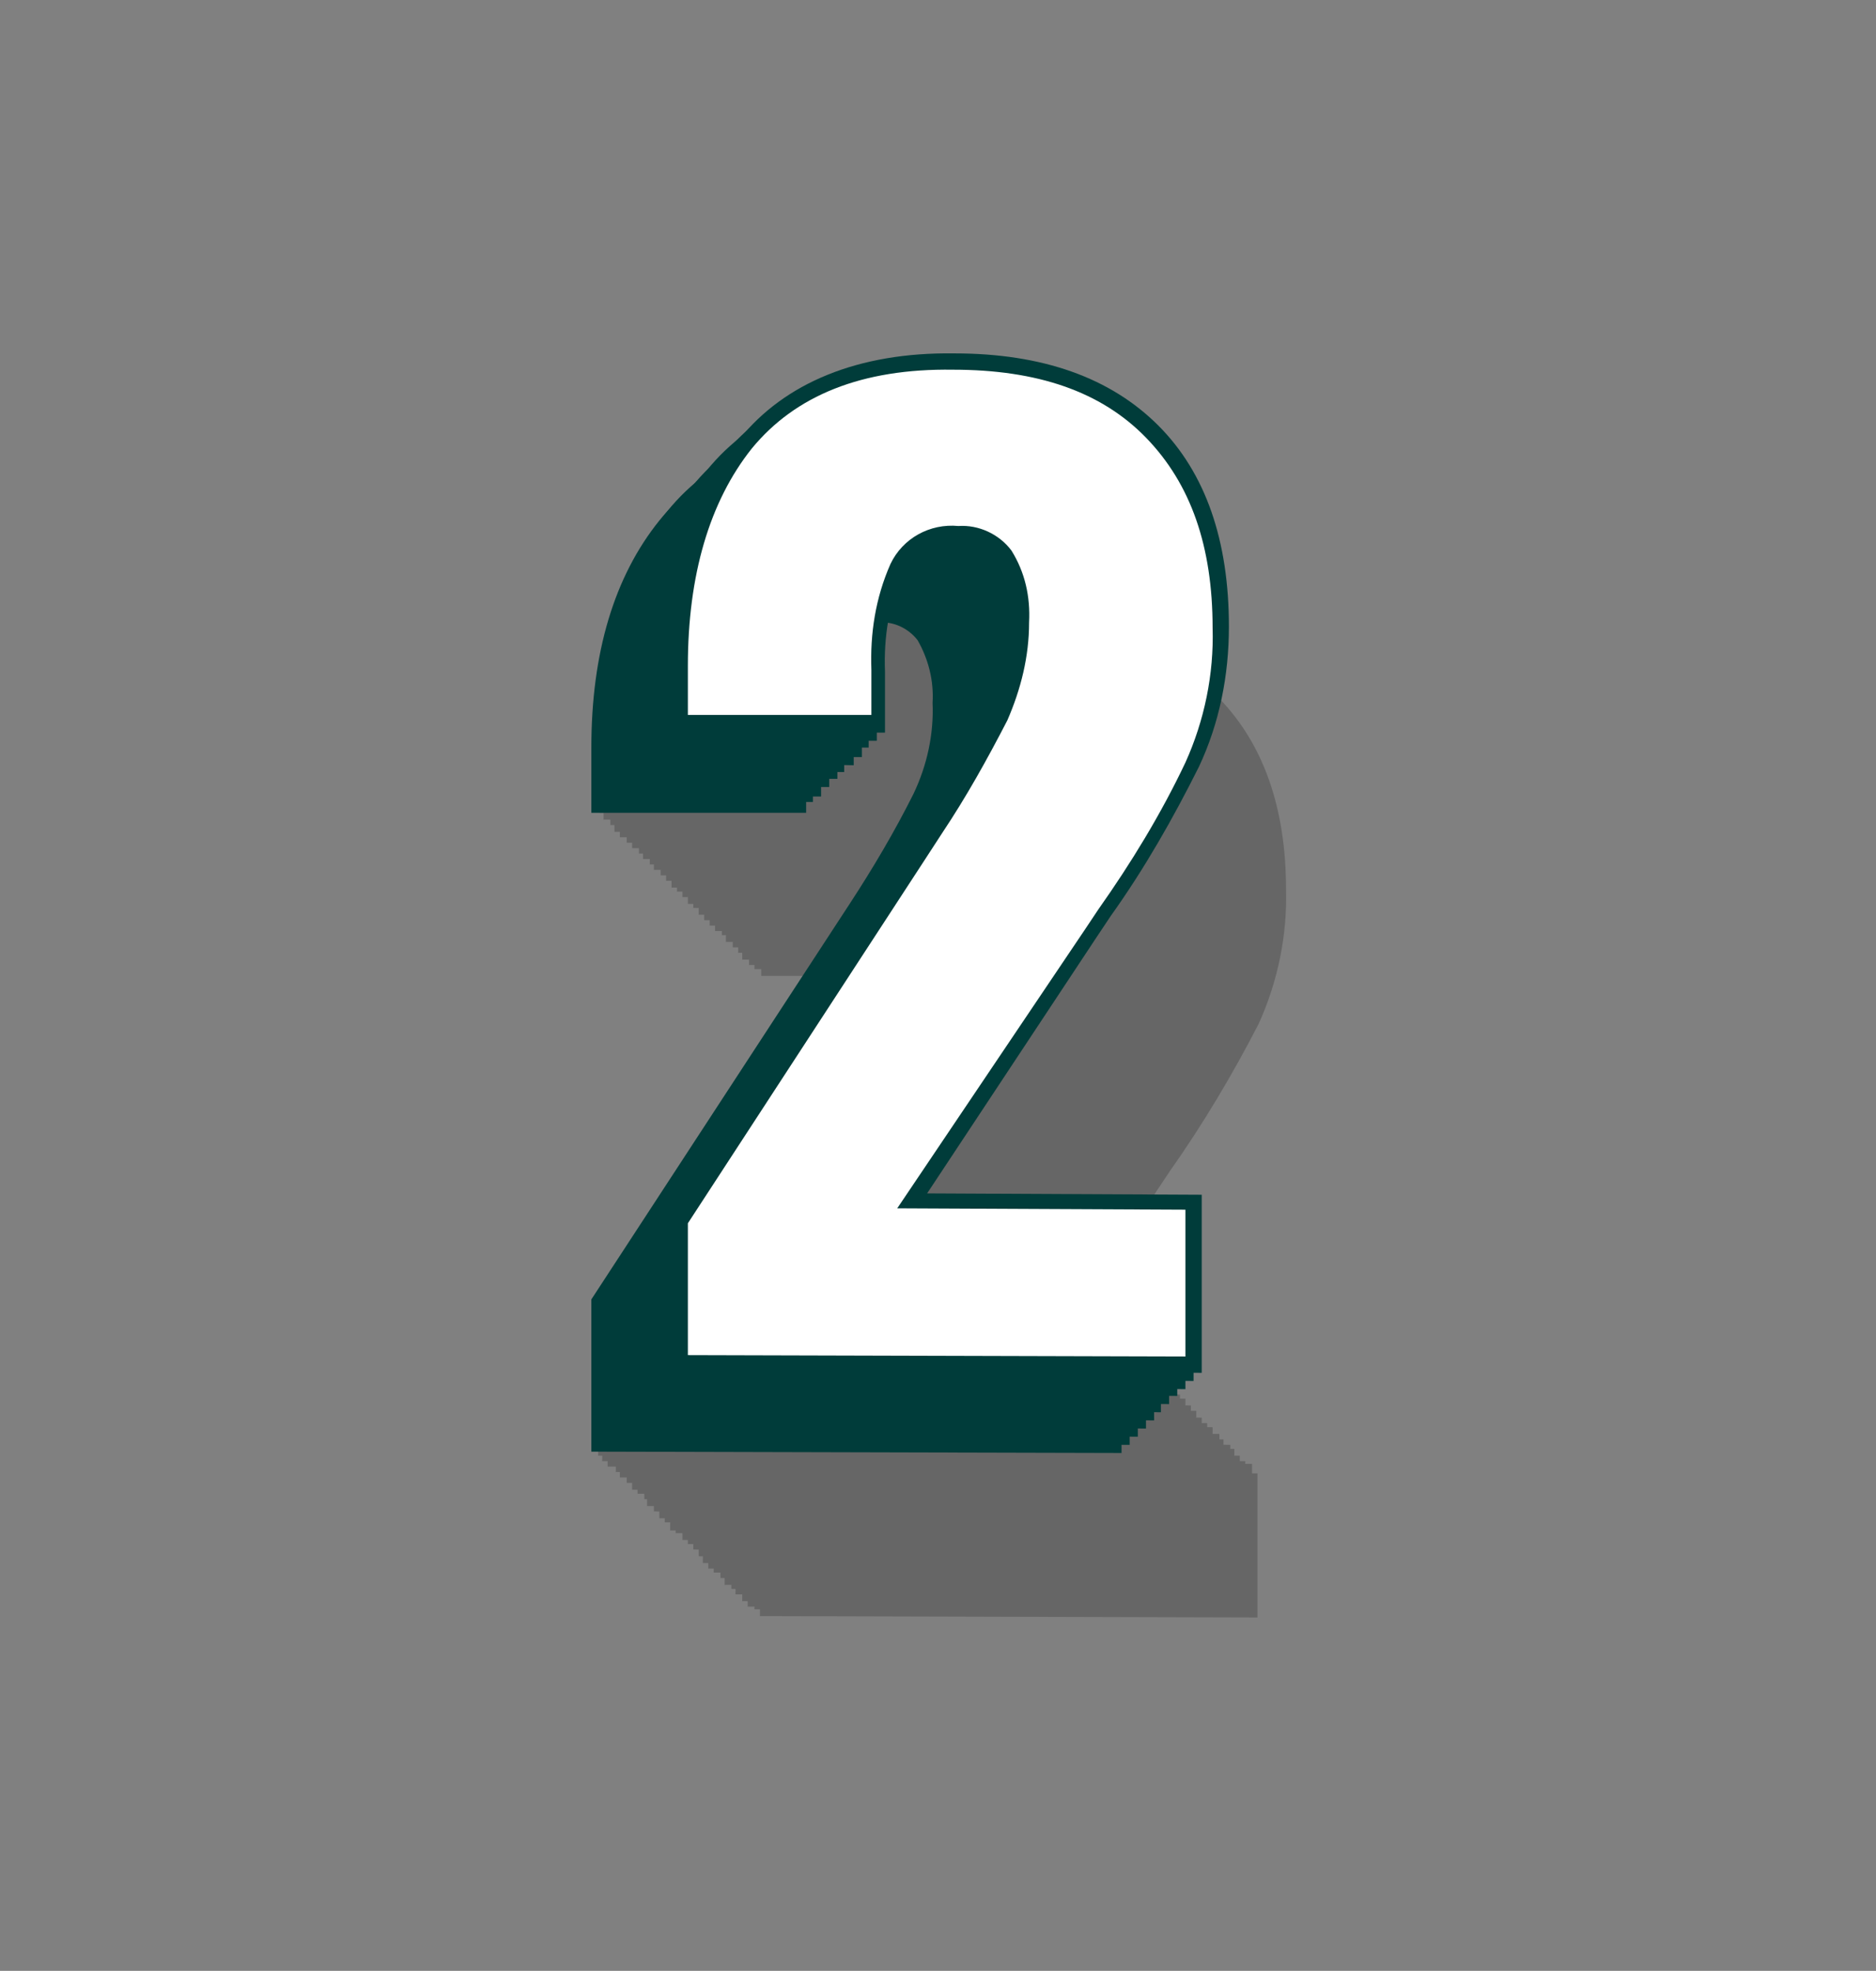 <?xml version="1.0" encoding="utf-8"?>
<!-- Generator: Adobe Illustrator 25.2.0, SVG Export Plug-In . SVG Version: 6.00 Build 0)  -->
<svg version="1.1" id="Layer_1" xmlns="http://www.w3.org/2000/svg" xmlns:xlink="http://www.w3.org/1999/xlink" x="0px" y="0px"
	 viewBox="0 0 138 145" style="enable-background:new 0 0 138 145;" xml:space="preserve">
<rect x="0" y="0" width="138" height="145" fill="#808080" stroke="none"/>
<style type="text/css">
	.st0{opacity:0.2;}
	.st1{fill:#003C3A;}
	.st2{fill:#FFFFFF;}
</style>
<g>
	<g id="Layer_1_1_">
		<g class="st0">
			<path d="M55.9,109.3l17.4-26.8l1.3-2c1.8-2.6,3.3-5.4,4.7-8.3C80.5,70,81,67.5,81,65c0.1-1.9-0.3-3.7-1.3-5.3
				c-0.9-1.2-2.4-1.9-3.9-1.8c-2.1-0.2-4.1,0.9-5,2.8c-1.1,2.5-1.5,5.1-1.4,7.8v3.3H56v-3.6c0-6.7,1.6-12.1,4.7-16
				c3.2-3.9,8.1-5.9,14.8-5.8c6.2,0,10.9,1.7,14.2,5c3.2,3.3,4.9,8,4.9,14c0.1,3.4-0.6,6.8-2,9.9c-1.9,3.7-4.1,7.4-6.5,10.8l-1,1.5
				l-13.8,20.7l21.2,0.1V119l-36.6-0.1V109.3z"/>
			<path d="M55.5,108.8l17.4-26.8l1.3-2c1.8-2.7,3.3-5.4,4.8-8.3c1-2.3,1.6-4.7,1.6-7.2c0.1-1.9-0.3-3.7-1.3-5.3
				c-0.9-1.2-2.4-1.9-3.9-1.8c-2.1-0.2-4.1,1-5,2.8c-1.1,2.5-1.5,5.1-1.4,7.8v3.3H55.5v-3.6c0-6.7,1.6-12.1,4.7-16
				c3.2-3.9,8.1-5.9,14.8-5.8c6.2,0,10.9,1.7,14.2,5c3.3,3.3,4.9,8,4.9,13.9c0.1,3.4-0.6,6.8-2,9.9c-1.9,3.8-4,7.4-6.4,10.8l-1,1.5
				l-13.8,20.6l21.2,0.1v10.8l-36.6-0.1L55.5,108.8z"/>
			<path d="M55.1,108.4l17.4-26.8l1.3-2c1.8-2.6,3.3-5.4,4.7-8.3c1-2.3,1.6-4.7,1.6-7.2c0.1-1.9-0.3-3.7-1.3-5.3
				c-0.9-1.2-2.4-1.9-3.9-1.8c-2.1-0.2-4.1,1-5,2.8c-1.1,2.5-1.5,5.1-1.4,7.8V71H55.1v-3.6c0-6.7,1.6-12.1,4.7-16
				c3.2-3.9,8.1-5.9,14.8-5.8c6.2,0,10.9,1.7,14.2,5c3.2,3.3,4.9,8,4.9,14c0.1,3.4-0.6,6.8-2,9.9c-1.8,3.8-4,7.4-6.4,10.8l-1,1.5
				l-13.9,20.6l21.2,0.1v10.8l-36.6-0.1V108.4z"/>
			<path d="M54.7,108l17.4-26.7l1.3-2c1.8-2.7,3.3-5.4,4.7-8.3c1-2.3,1.6-4.7,1.6-7.2c0.1-1.9-0.3-3.7-1.3-5.3
				c-0.9-1.2-2.4-1.9-3.9-1.8c-2.1-0.2-4.1,1-5,2.8c-1.1,2.4-1.6,5.1-1.5,7.8v3.3H54.6V67c0-6.7,1.6-12.1,4.7-16
				c3.2-3.9,8.1-5.9,14.8-5.8c6.2,0,10.9,1.7,14.2,5c3.2,3.3,4.9,8,4.9,14c0.1,3.4-0.6,6.8-2,9.9c-1.8,3.8-4,7.4-6.4,10.8l-1,1.5
				l-13.8,20.6l21.2,0.1v10.8l-36.6-0.1V108z"/>
			<path d="M54.3,107.6l17.4-26.8l1.3-2c1.8-2.6,3.3-5.4,4.7-8.3c1-2.3,1.6-4.7,1.6-7.2c0.1-1.9-0.3-3.7-1.3-5.3
				c-0.9-1.2-2.4-1.9-3.9-1.8c-2.1-0.2-4.1,0.9-5,2.8c-1.1,2.5-1.5,5.1-1.4,7.8v3.3H54.3v-3.6c0-6.7,1.6-12.1,4.7-16
				s8.1-5.9,14.8-5.8c6.2,0,10.9,1.7,14.2,5c3.2,3.3,4.9,8,4.9,14c0.1,3.4-0.6,6.8-2,9.9c-1.9,3.8-4,7.4-6.4,10.8l-1,1.5l-13.9,20.6
				l21.2,0.1v10.8l-36.7-0.1L54.3,107.6z"/>
			<path d="M53.8,107.2l17.4-26.8l1.3-2c1.8-2.7,3.3-5.4,4.7-8.3c1-2.3,1.6-4.7,1.6-7.2c0.1-1.9-0.3-3.7-1.3-5.3
				c-0.9-1.2-2.4-1.9-3.9-1.8c-2.1-0.2-4.1,0.9-5.1,2.8c-1.1,2.5-1.5,5.1-1.4,7.8v3.3H53.9v-3.6c0-6.7,1.6-12.1,4.7-16
				c3.2-3.9,8.1-5.9,14.8-5.8c6.2,0,10.9,1.7,14.2,5s4.9,8,4.9,14c0.1,3.4-0.6,6.8-2,9.9c-1.9,3.8-4,7.4-6.4,10.8l-1,1.5l-13.8,20.7
				l21.2,0.1V117l-36.7-0.1V107.2z"/>
			<path d="M53.4,106.8L70.9,80l1.3-2c1.8-2.7,3.3-5.4,4.7-8.3c1-2.3,1.6-4.7,1.6-7.2c0.1-1.9-0.3-3.7-1.3-5.3
				c-0.9-1.2-2.4-1.9-3.9-1.8c-2.1-0.2-4.1,0.9-5,2.8c-1.1,2.4-1.6,5.1-1.5,7.8v3.3H53.4v-3.5c0-6.7,1.6-12.1,4.7-16
				s8.1-5.9,14.8-5.8c6.2,0,10.9,1.7,14.2,5c3.2,3.3,4.9,8,4.9,14c0.1,3.4-0.6,6.8-2,9.9c-1.8,3.8-4,7.4-6.4,10.8l-1,1.5l-13.8,20.6
				l21.2,0.1v10.8l-36.7-0.1L53.4,106.8z"/>
			<path d="M53,106.4l17.5-26.8l1.3-2c1.8-2.6,3.3-5.4,4.7-8.3c1-2.3,1.6-4.7,1.6-7.2c0.1-1.9-0.3-3.7-1.3-5.3
				c-0.9-1.3-2.4-2-3.9-1.9c-2.1-0.2-4.1,0.9-5,2.8c-1.1,2.5-1.5,5.1-1.4,7.8v3.3l-13.4,0v-3.5c0-6.7,1.6-12.1,4.7-16
				c3.2-3.9,8.1-5.9,14.8-5.8c6.2,0,10.9,1.7,14.2,5c3.2,3.3,4.9,8,4.9,14c0.1,3.4-0.6,6.8-2,9.9c-1.8,3.8-4,7.4-6.4,10.8l-1,1.5
				l-13.8,20.7l21.2,0.1v10.8L53,116.1V106.4z"/>
			<path d="M52.6,106l17.4-26.8l1.3-2c1.8-2.6,3.3-5.4,4.7-8.3c1-2.3,1.6-4.7,1.6-7.2c0.1-1.9-0.3-3.7-1.3-5.3
				c-0.9-1.2-2.4-1.9-3.9-1.8c-2.1-0.2-4.1,0.9-5,2.8c-1.1,2.4-1.6,5.1-1.5,7.8v3.3H52.6v-3.6c0-6.7,1.6-12.1,4.7-16
				s8.1-5.9,14.8-5.8c6.2,0,10.9,1.7,14.2,5c3.2,3.3,4.9,8,4.9,14c0.1,3.4-0.6,6.8-2,9.9c-1.8,3.8-4,7.4-6.4,10.8l-1,1.5L68,104.9
				l21.2,0.1v10.8l-36.7-0.1L52.6,106z"/>
			<path d="M52.2,105.6l17.4-26.8l1.3-2c1.8-2.6,3.3-5.4,4.7-8.3c1-2.3,1.6-4.7,1.6-7.2c0.1-1.9-0.3-3.7-1.3-5.3
				c-0.9-1.2-2.4-1.9-3.9-1.8c-2.1-0.2-4.1,0.9-5,2.8c-1.1,2.5-1.5,5.1-1.4,7.8v3.3H52.2v-3.5c0-6.7,1.6-12.1,4.7-16
				c3.2-3.9,8.1-5.9,14.8-5.8c6.2,0,10.9,1.7,14.2,5c3.2,3.3,4.9,8,4.9,14c0.1,3.4-0.6,6.8-2,9.9c-1.9,3.7-4,7.3-6.4,10.7l-1,1.5
				l-13.8,20.7l21.2,0.1v10.8l-36.7-0.1V105.6z"/>
			<path d="M51.8,105.2l17.4-26.8l1.3-2c1.8-2.6,3.3-5.4,4.7-8.3c1-2.3,1.6-4.7,1.6-7.2c0.1-1.9-0.3-3.7-1.3-5.3
				c-0.9-1.2-2.4-1.9-3.9-1.8c-2.1-0.2-4.1,0.9-5,2.8c-1.1,2.5-1.5,5.1-1.4,7.8v3.3H51.8v-3.6c0-6.7,1.6-12.1,4.7-16
				s8.1-5.9,14.8-5.8c6.2,0,10.9,1.7,14.2,5s4.9,8,4.9,14c0.1,3.4-0.6,6.8-2,9.9c-1.9,3.7-4,7.3-6.4,10.8l-1,1.5l-13.8,20.7
				l21.2,0.1v10.8l-36.7-0.1L51.8,105.2z"/>
			<path d="M51.4,104.8L68.8,78l1.3-2c1.8-2.7,3.3-5.4,4.7-8.3c1-2.3,1.6-4.7,1.6-7.2c0.1-1.9-0.3-3.7-1.3-5.3
				c-0.9-1.2-2.4-1.9-3.9-1.8c-2.1-0.2-4.1,0.9-5,2.8c-1.1,2.5-1.6,5.1-1.5,7.8v3.3H51.4v-3.6c0-6.7,1.6-12.1,4.7-16
				c3.2-3.9,8.1-5.9,14.9-5.8c6.2,0,10.9,1.7,14.2,5c3.2,3.3,4.9,8,4.8,13.9c0.1,3.4-0.6,6.8-2,9.9c-1.9,3.8-4,7.4-6.4,10.8l-1,1.5
				l-13.8,20.7l21.2,0.1v10.8l-36.6-0.1V104.8z"/>
			<path d="M51,104.4l17.4-26.8l1.3-2c1.8-2.6,3.3-5.4,4.7-8.3c1-2.3,1.5-4.7,1.5-7.2c0.1-1.9-0.3-3.7-1.3-5.3
				c-0.9-1.2-2.4-1.9-3.9-1.8c-2.1-0.2-4.1,1-5,2.8c-1.1,2.5-1.5,5.1-1.4,7.8v3.3L51,66.8v-3.5c0-6.7,1.6-12.1,4.7-16
				c3.2-3.9,8.1-5.9,14.8-5.8c6.2,0,10.9,1.7,14.2,5c3.3,3.3,4.9,8,4.9,14c0.1,3.4-0.6,6.8-2,9.9c-1.8,3.8-4,7.4-6.4,10.8l-1,1.5
				l-13.8,20.6l21.2,0.1v10.8L51,114V104.4z"/>
			<path d="M50.6,104L68,77.2l1.3-2c1.8-2.6,3.3-5.4,4.7-8.3c1-2.3,1.6-4.7,1.6-7.2c0.1-1.9-0.3-3.7-1.3-5.3
				c-0.9-1.2-2.4-1.9-3.9-1.8c-2.1-0.2-4.1,1-5,2.8c-1.1,2.5-1.5,5.1-1.4,7.8v3.3H50.6v-3.6c0-6.7,1.6-12.1,4.7-16
				c3.2-3.9,8.1-5.9,14.8-5.8c6.2,0,10.9,1.7,14.2,5s4.9,8,4.9,14c0.1,3.4-0.6,6.8-2,9.9c-1.8,3.8-4,7.4-6.4,10.8l-1,1.5L66,102.8
				l21.2,0.1v10.8l-36.6-0.1L50.6,104z"/>
			<path d="M50.2,103.5l17.4-26.8l1.3-2c1.8-2.6,3.3-5.4,4.7-8.3c1-2.3,1.6-4.7,1.6-7.2c0.1-1.9-0.3-3.7-1.3-5.3
				c-0.9-1.2-2.4-1.9-3.9-1.8c-2.1-0.2-4.1,1-5,2.8c-1.1,2.5-1.5,5.1-1.4,7.8V66H50.2v-3.5c0-6.7,1.6-12.1,4.7-16
				c3.2-3.9,8.1-5.9,14.8-5.8c6.2,0,10.9,1.7,14.2,5c3.2,3.3,4.9,8,4.9,14c0.1,3.4-0.6,6.8-2,9.9c-1.9,3.8-4,7.4-6.4,10.8l-1,1.5
				l-13.8,20.6l21.2,0.1v10.8l-36.6-0.1V103.5z"/>
			<path d="M49.8,103.1l17.4-26.8l1.3-2c1.8-2.7,3.3-5.4,4.7-8.3c1-2.3,1.6-4.7,1.6-7.2c0.1-1.9-0.3-3.7-1.3-5.3
				c-0.9-1.2-2.4-1.9-3.9-1.8c-2.1-0.2-4.1,0.9-5,2.8c-1.1,2.5-1.5,5.1-1.4,7.8v3.3H49.8v-3.6c0-6.7,1.6-12.1,4.7-16
				c3.2-3.9,8.1-5.9,14.8-5.8c6.2,0,10.9,1.7,14.2,5s4.9,8,4.9,14c0.1,3.4-0.6,6.8-2,9.9c-1.9,3.8-4,7.4-6.4,10.8l-1,1.5L65.2,102
				l21.2,0.1v10.8l-36.7-0.1L49.8,103.1z"/>
			<path d="M49.3,102.7L66.8,76l1.3-2c1.8-2.7,3.3-5.4,4.7-8.3c1-2.3,1.6-4.7,1.6-7.2c0.1-1.9-0.3-3.7-1.3-5.3
				c-0.9-1.2-2.4-1.9-3.9-1.8c-2.1-0.2-4.1,0.9-5.1,2.8c-1,2.4-1.5,5.1-1.4,7.8v3.3H49.4v-3.6c0-6.7,1.6-12.1,4.7-16
				s8.1-5.9,14.8-5.8c6.2,0,10.9,1.7,14.2,5c3.2,3.3,4.9,8,4.9,14c0.1,3.4-0.6,6.8-2,9.9c-1.8,3.8-4,7.4-6.4,10.8l-1,1.5l-13.8,20.7
				l21.2,0.1v10.8l-36.7-0.1V102.7z"/>
			<path d="M48.9,102.3l17.4-26.8l1.3-2c1.8-2.7,3.3-5.4,4.7-8.3C73.5,63,74,60.5,74,58c0.1-1.9-0.3-3.7-1.3-5.3
				c-0.9-1.2-2.4-1.9-3.9-1.8c-2.1-0.2-4.1,0.9-5,2.8c-1.1,2.5-1.5,5.1-1.4,7.8v3.3H49v-3.5c0-6.7,1.6-12.1,4.7-16
				c3.2-3.9,8.1-5.9,14.8-5.8c6.2,0,10.9,1.7,14.2,5c3.2,3.3,4.9,8,4.9,14c0.1,3.4-0.6,6.8-2,9.9c-1.9,3.7-4,7.3-6.4,10.7l-1,1.5
				l-13.8,20.7l21.2,0.1v10.8L48.9,112V102.3z"/>
			<path d="M48.5,101.9L66,75.1l1.3-2c1.7-2.7,3.3-5.4,4.7-8.3c1-2.3,1.6-4.7,1.6-7.2c0.1-1.9-0.3-3.7-1.3-5.3
				c-0.9-1.2-2.4-1.9-3.9-1.8c-2.1-0.2-4.1,0.9-5,2.8c-1.1,2.5-1.5,5.1-1.4,7.8v3.3H48.6v-3.6c0-6.7,1.6-12.1,4.7-16
				c3.2-3.9,8.1-5.9,14.8-5.8c6.2,0,10.9,1.6,14.2,5c3.2,3.3,4.9,8,4.9,14c0.1,3.4-0.6,6.8-2,9.9c-1.8,3.8-4,7.4-6.4,10.8l-1,1.5
				l-13.8,20.7l21.2,0.1v10.8l-36.7-0.1V101.9z"/>
			<path d="M48.1,101.5l17.4-26.8l1.3-2c1.8-2.6,3.3-5.4,4.7-8.3c1-2.3,1.6-4.7,1.6-7.2c0.1-1.8-0.3-3.7-1.3-5.2
				c-0.9-1.2-2.3-1.9-3.8-1.9c-2.1-0.2-4.1,0.9-5,2.8c-1.1,2.5-1.5,5.1-1.4,7.8V64H48.1v-3.6c0-6.7,1.6-12.1,4.7-16
				s8.1-5.9,14.8-5.8c6.2,0,10.9,1.7,14.2,5c3.2,3.3,4.9,8,4.9,14c0.1,3.4-0.6,6.8-2,9.9c-1.9,3.8-4,7.4-6.4,10.8l-1,1.5l-13.8,20.6
				l21.3,0.1v10.8l-36.7-0.1L48.1,101.5z"/>
			<path d="M47.7,101.1l17.4-26.8l1.3-2c1.8-2.7,3.3-5.4,4.7-8.3c1-2.3,1.6-4.7,1.6-7.2c0.1-1.9-0.3-3.7-1.3-5.3
				c-0.9-1.2-2.4-1.9-3.9-1.8c-2.1-0.2-4.1,0.9-5,2.8c-1.1,2.5-1.5,5.1-1.4,7.8v3.3H47.8V60c0-6.7,1.6-12.1,4.7-16s8.1-5.9,14.8-5.8
				c6.2,0,10.9,1.7,14.2,5c3.3,3.3,4.9,8,4.9,14c0.1,3.4-0.6,6.8-2,9.9c-1.9,3.7-4,7.3-6.4,10.7l-1,1.5L63.1,100l21.2,0.1v10.8
				l-36.7-0.1V101.1z"/>
			<path d="M47.3,100.7l17.4-26.8l1.3-2c1.8-2.6,3.3-5.4,4.7-8.3c1.1-2.3,1.6-4.7,1.6-7.2c0.1-1.9-0.4-3.7-1.4-5.3
				c-0.9-1.2-2.4-1.9-3.9-1.8c-2.1-0.2-4.1,0.9-5,2.8c-1.1,2.5-1.5,5.1-1.4,7.8v3.3H47.3v-3.6c0-6.7,1.6-12.1,4.7-16
				c3.2-3.9,8.1-5.9,14.8-5.8c6.2,0,10.9,1.7,14.2,5c3.3,3.3,4.9,8,4.9,14c0.1,3.4-0.6,6.8-2,9.9c-1.9,3.8-4,7.4-6.4,10.8l-1,1.5
				L62.7,99.6L84,99.6v10.8l-36.6-0.1L47.3,100.7z"/>
			<path d="M46.9,100.3l17.4-26.8l1.3-2c1.8-2.7,3.3-5.4,4.7-8.3c1.1-2.3,1.6-4.7,1.6-7.2c0.1-1.9-0.3-3.7-1.3-5.3
				c-0.9-1.2-2.4-1.9-3.9-1.8c-2.1-0.2-4.1,1-5,2.8c-1.1,2.5-1.5,5.1-1.4,7.8v3.3H47v-3.6c0-6.7,1.6-12.1,4.7-16
				c3.2-3.9,8.1-5.9,14.8-5.8c6.2,0,10.9,1.7,14.2,5s4.9,8,4.9,14c0.1,3.4-0.6,6.8-2,9.9c-1.9,3.8-4.1,7.4-6.5,10.8l-1,1.5
				L62.3,99.2l21.2,0.1V110l-36.6-0.1V100.3z"/>
			<path d="M46.5,99.9l17.4-26.8l1.3-2c1.8-2.7,3.3-5.4,4.8-8.3c1-2.3,1.6-4.7,1.6-7.2c0.1-1.9-0.3-3.7-1.3-5.3
				c-0.9-1.2-2.4-1.9-3.9-1.8c-2.1-0.2-4.1,1-5,2.8c-1.1,2.5-1.5,5.1-1.4,7.8v3.3H46.5v-3.6c0-6.7,1.6-12.1,4.7-16
				c3.2-3.9,8.1-5.9,14.8-5.8c6.2,0,10.9,1.7,14.2,5s4.9,8,4.9,14c0.1,3.4-0.6,6.8-2,9.9c-1.8,3.8-4,7.4-6.4,10.8l-1,1.5L61.9,98.8
				l21.2,0.1v10.8l-36.6-0.1L46.5,99.9z"/>
			<path d="M46.1,99.4l17.4-26.8l1.3-2c1.8-2.6,3.3-5.4,4.7-8.3c1-2.3,1.6-4.7,1.6-7.2c0.1-1.9-0.3-3.7-1.3-5.3
				c-0.9-1.2-2.4-1.9-3.9-1.8c-2.1-0.2-4.1,1-5,2.8c-1.1,2.5-1.5,5.1-1.4,7.8V62H46.1v-3.6c0-6.7,1.6-12.1,4.7-16
				c3.2-3.9,8.1-5.9,14.8-5.8c6.2,0,10.9,1.7,14.2,5s4.9,8,4.9,14c0.1,3.4-0.6,6.8-2,9.9c-1.9,3.8-4,7.4-6.4,10.8l-1,1.5L61.5,98.3
				l21.2,0.1v10.8l-36.6-0.1V99.4z"/>
			<path d="M45.7,99l17.4-26.7l1.3-2c1.8-2.6,3.3-5.4,4.7-8.3c1-2.3,1.6-4.7,1.6-7.2c0.1-1.9-0.3-3.7-1.3-5.3
				c-0.9-1.2-2.4-1.9-3.9-1.8c-2.1-0.2-4.1,0.9-5,2.8c-1.1,2.4-1.6,5.1-1.5,7.8v3.3H45.6V58c0-6.7,1.6-12.1,4.7-16s8.1-5.9,14.8-5.8
				c6.2,0,10.9,1.7,14.2,5c3.2,3.3,4.9,8,4.9,14c0.1,3.4-0.6,6.8-2,9.9c-1.9,3.8-4,7.4-6.4,10.8l-1,1.5L61.1,97.9L82.3,98v10.8
				l-36.7-0.1V99z"/>
			<path d="M45.3,98.6l17.4-26.8l1.3-2c1.8-2.7,3.3-5.4,4.7-8.3c1-2.3,1.6-4.7,1.6-7.2c0.1-1.9-0.3-3.7-1.3-5.3
				c-0.9-1.2-2.4-1.9-3.9-1.8C63,47,61,48.2,60,50.1c-1.1,2.5-1.5,5.1-1.4,7.8v3.3H45.2v-3.6c0-6.7,1.6-12.1,4.7-16
				c3.2-3.9,8.1-5.9,14.8-5.8c6.2,0,10.9,1.7,14.2,5s4.9,8,4.9,14c0.1,3.4-0.6,6.8-2,9.9c-1.8,3.8-4,7.4-6.4,10.8l-1,1.5L60.7,97.5
				l21.3,0.1v10.8l-36.7-0.1L45.3,98.6z"/>
			<path d="M44.8,98.2l17.4-26.8l1.3-2c1.8-2.7,3.3-5.4,4.7-8.3c1-2.3,1.6-4.7,1.6-7.2c0.1-1.9-0.3-3.7-1.3-5.3
				c-0.9-1.2-2.4-1.9-3.9-1.8c-2.1-0.2-4.1,0.9-5,2.8c-1.1,2.5-1.5,5.1-1.4,7.8v3.3H44.9v-3.6c0-6.7,1.6-12.1,4.7-16
				s8.1-5.9,14.8-5.8c6.2,0,10.9,1.7,14.2,5c3.2,3.3,4.9,8,4.9,14c0.1,3.4-0.6,6.8-2,9.9c-1.9,3.8-4,7.4-6.4,10.8l-1,1.5L60.2,97.1
				l21.2,0.1V108l-36.7-0.1V98.2z"/>
			<path d="M44.4,97.8L61.9,71l1.3-2c1.8-2.6,3.3-5.4,4.7-8.3c1-2.3,1.6-4.7,1.6-7.2c0.1-1.9-0.3-3.7-1.3-5.3
				c-0.9-1.2-2.4-1.9-3.9-1.8c-2.1-0.2-4.1,0.9-5,2.8c-1.1,2.4-1.6,5.1-1.5,7.8v3.3H44.4v-3.5c0-6.7,1.6-12.1,4.7-16
				c3.2-3.9,8.1-5.9,14.8-5.8c6.2,0,10.9,1.7,14.2,5c3.2,3.3,4.9,8,4.9,14c0.1,3.4-0.6,6.8-2,9.9c-1.8,3.8-4,7.4-6.4,10.8l-1,1.5
				L59.8,96.7l21.2,0.1v10.8l-36.7-0.1L44.4,97.8z"/>
			<path d="M44,97.4l17.5-26.8l1.3-2c1.8-2.6,3.3-5.4,4.7-8.3c1-2.3,1.6-4.7,1.6-7.2c0.1-1.9-0.3-3.7-1.3-5.3
				c-0.9-1.2-2.4-2-3.9-1.9c-2.1-0.2-4.1,0.9-5,2.8c-1.1,2.5-1.5,5.1-1.4,7.8v3.3l-13.4,0v-3.5c0-6.7,1.6-12.1,4.7-16
				c3.2-3.9,8.1-5.9,14.8-5.8c6.2,0,10.9,1.7,14.2,5c3.2,3.3,4.9,8,4.9,14c0.1,3.4-0.6,6.8-2,9.9c-1.8,3.8-4,7.4-6.4,10.8l-1,1.5
				L59.4,96.3l21.2,0.1v10.8L44,107.1V97.4z"/>
			<path d="M43.6,97l17.4-26.8l1.3-2c1.8-2.6,3.3-5.4,4.7-8.3c1-2.3,1.6-4.7,1.6-7.2c0.1-1.9-0.3-3.7-1.3-5.3
				c-0.9-1.2-2.4-1.9-3.9-1.8c-2.1-0.2-4.1,0.9-5,2.8c-1.1,2.4-1.6,5.1-1.5,7.8v3.3H43.6v-3.6c0-6.7,1.6-12.1,4.7-16
				s8.1-5.9,14.8-5.8c6.2,0,10.9,1.7,14.2,5s4.9,8,4.9,14c0.1,3.4-0.6,6.8-2,9.9c-1.9,3.8-4,7.4-6.4,10.8l-1,1.5L59,95.9L80.3,96
				v10.8l-36.7-0.1L43.6,97z"/>
		</g>
		<path class="st1" d="M82.5,106.9l-39-0.1V95.6l19-29.1c1.7-2.6,3.3-5.3,4.7-8.1c1-2.1,1.5-4.4,1.4-6.7c0.1-1.6-0.3-3.2-1.1-4.6
			c-0.7-0.9-1.8-1.4-2.9-1.3l0,0c-1.7-0.2-3.2,0.7-4,2.2c-1,2.3-1.4,4.8-1.3,7.3v4.5H43.5v-4.8c0-7,1.7-12.6,5-16.7
			s8.6-6.3,15.7-6.3c6.5,0,11.5,1.8,15,5.3s5.2,8.5,5.2,14.8c0,3.6-0.7,7.1-2.2,10.4c-1.9,3.8-4,7.5-6.5,11l-1,1.5L62.3,93.7
			l20.2,0.1L82.5,106.9z M45.9,104.4l34.3,0.1v-8.5L57.9,96l16-24c2.4-3.4,4.5-7,6.3-10.7c1.3-2.9,2-6.1,1.9-9.3
			c0-5.7-1.5-10.1-4.5-13.1s-7.5-4.6-13.3-4.6h-0.1c-6.3,0-10.9,1.8-13.8,5.4s-4.5,8.8-4.5,15.2v2.4h11v-2.1
			c-0.1-2.9,0.4-5.7,1.5-8.3c1.1-2.3,3.5-3.7,6.1-3.5l0,0c1.9-0.1,3.7,0.8,4.8,2.3c1.1,1.8,1.7,3.9,1.6,6c0,2.7-0.5,5.3-1.7,7.7
			c-1.4,2.9-3,5.7-4.8,8.4L45.9,96.3V104.4z"/>
		<path class="st1" d="M83.1,106.3l-39-0.1V95l19-29.1c1.7-2.6,3.3-5.3,4.7-8.1c1-2.1,1.5-4.4,1.4-6.7c0.1-1.6-0.3-3.2-1.1-4.6
			c-0.7-0.9-1.8-1.4-3-1.3l0,0c-1.7-0.2-3.2,0.7-4,2.2c-1,2.3-1.4,4.8-1.3,7.3V59H44.1v-4.7c0-7,1.7-12.6,5-16.7s8.6-6.3,15.6-6.3
			h0.1c6.5,0,11.5,1.8,15,5.3S85,45.1,85,51.4c0.1,3.6-0.7,7.1-2.1,10.4c-1.9,3.8-4,7.5-6.5,11l-1,1.5L62.9,93.1l20.2,0.1V106.3z
			 M46.4,103.8l34.3,0.1v-8.4l-22.3-0.1l16-24c2.4-3.4,4.5-7,6.3-10.7c1.3-2.9,2-6.1,1.9-9.4c0-5.7-1.5-10.1-4.5-13.1
			s-7.5-4.6-13.3-4.6h-0.1c-6.3,0-10.9,1.8-13.8,5.4s-4.5,8.8-4.5,15.2v2.4h11v-2.1c-0.1-2.8,0.4-5.7,1.5-8.3
			c1.1-2.3,3.5-3.7,6.1-3.5l0,0c1.9-0.1,3.8,0.8,4.9,2.3c1.1,1.8,1.7,3.9,1.6,6c0,2.7-0.5,5.3-1.7,7.7c-1.4,2.9-3.1,5.7-4.9,8.4
			L46.5,95.7L46.4,103.8z"/>
		<path class="st1" d="M83.7,105.7l-39-0.1V94.4l19-29.1c1.7-2.6,3.3-5.3,4.7-8.1c1-2.1,1.5-4.4,1.4-6.7c0.1-1.6-0.3-3.2-1.1-4.6
			c-0.7-0.9-1.8-1.4-3-1.3l0,0c-1.7-0.2-3.2,0.7-4,2.2c-1,2.3-1.4,4.8-1.3,7.3v4.5H44.7v-4.8c0-7,1.7-12.6,5-16.7s8.6-6.3,15.6-6.3
			h0.1c6.5,0,11.5,1.8,15,5.3s5.2,8.5,5.2,14.8c0.1,3.6-0.7,7.1-2.1,10.4c-1.9,3.8-4,7.5-6.5,11l-1,1.5L63.5,92.5h20.2V105.7z
			 M47,103.2l34.3,0.1v-8.5L59,94.8l16-24c2.4-3.4,4.5-7,6.3-10.7c1.3-2.9,2-6.1,1.9-9.4c0-5.7-1.5-10.1-4.5-13.1S71.2,33,65.4,33
			h-0.1c-6.3,0-10.9,1.8-13.8,5.4S47,47.3,47,53.7V56h11v-2c-0.1-2.9,0.4-5.7,1.5-8.3c1.1-2.3,3.5-3.7,6.1-3.5l0,0
			c1.9-0.1,3.7,0.8,4.8,2.3c1.1,1.8,1.7,3.9,1.6,6c0,2.7-0.5,5.3-1.7,7.7c-1.4,2.9-3,5.7-4.8,8.4L47,95.1V103.2z"/>
		<path class="st1" d="M84.3,105.1l-39-0.1V93.8l19-29.1c1.7-2.6,3.3-5.3,4.7-8.1c1-2.1,1.5-4.4,1.4-6.7c0.1-1.6-0.3-3.2-1.1-4.6
			c-0.7-0.9-1.8-1.4-3-1.3l0,0c-1.7-0.2-3.2,0.7-4,2.2c-1,2.3-1.4,4.8-1.3,7.2v4.5l-15.7,0v-4.7c0-7,1.7-12.6,5-16.7
			s8.6-6.3,15.6-6.3H66c6.5,0,11.5,1.8,15,5.3s5.2,8.5,5.2,14.8c0.1,3.6-0.7,7.1-2.1,10.4c-1.9,3.8-4,7.5-6.5,11l-1,1.5L64.1,91.9
			L84.3,92V105.1z M47.6,102.6l34.3,0.1v-8.4l-22.3-0.1l16-24c2.4-3.4,4.5-7,6.3-10.7c1.3-2.9,2-6.1,1.9-9.4
			c0-5.7-1.5-10.1-4.5-13.1s-7.5-4.6-13.4-4.6h-0.1c-6.3,0-10.9,1.8-13.8,5.4s-4.5,8.8-4.5,15.2v2.4h11v-2.1
			c-0.1-2.9,0.4-5.7,1.5-8.3c1.1-2.3,3.5-3.7,6.1-3.5l0,0c1.9-0.1,3.7,0.8,4.8,2.3c1.1,1.8,1.7,3.9,1.6,6c0,2.7-0.5,5.3-1.6,7.7
			c-1.4,2.9-3,5.7-4.8,8.4L47.6,94.5L47.6,102.6z"/>
		<path class="st1" d="M84.9,104.5l-39-0.1V93.2l19-29.1c1.7-2.6,3.2-5.3,4.6-8.1c1-2.1,1.5-4.4,1.4-6.7c0.1-1.6-0.3-3.2-1.1-4.6
			c-0.7-0.9-1.8-1.4-2.9-1.3l0,0c-1.7-0.2-3.2,0.7-4,2.2c-1,2.3-1.4,4.8-1.3,7.2v4.5H45.9v-4.8c0-7,1.7-12.6,5-16.7
			s8.6-6.3,15.6-6.3h0.1c6.5,0,11.5,1.8,15,5.3s5.2,8.5,5.2,14.8c0.1,3.6-0.7,7.1-2.2,10.4c-1.9,3.8-4,7.5-6.5,11l-1,1.5L64.6,91.3
			l20.2,0.1L84.9,104.5z M48.2,102.1l34.3,0.1v-8.5l-22.3-0.1l16-24c2.4-3.4,4.5-6.9,6.3-10.6c1.3-2.9,2-6.1,1.9-9.4
			c0-5.7-1.5-10.1-4.5-13.1s-7.5-4.6-13.3-4.6h-0.1c-6.3,0-10.9,1.8-13.8,5.4s-4.5,8.8-4.5,15.2v2.4h11v-2.1
			c-0.1-2.9,0.4-5.7,1.5-8.3c1.1-2.3,3.5-3.7,6.1-3.5l0,0c1.9-0.1,3.7,0.8,4.8,2.3c1.1,1.8,1.7,3.9,1.6,6c0,2.7-0.5,5.3-1.6,7.7
			c-1.4,2.9-3,5.7-4.8,8.4L48.2,93.9V102.1z"/>
		<path class="st1" d="M85.4,103.9l-39-0.1V92.6l19-29.1c1.7-2.6,3.3-5.3,4.7-8.1c1-2.1,1.5-4.4,1.4-6.7c0.1-1.6-0.3-3.2-1.1-4.6
			c-0.7-0.9-1.8-1.4-3-1.3l0,0c-1.7-0.2-3.2,0.7-4,2.2c-1,2.3-1.4,4.8-1.3,7.3v4.5l-15.7,0v-4.7c0-7,1.7-12.6,5-16.7
			s8.6-6.3,15.6-6.3h0.1c6.5,0,11.5,1.8,15,5.3s5.2,8.5,5.2,14.8c0.1,3.6-0.7,7.1-2.2,10.4c-1.9,3.8-4,7.5-6.5,11l-1,1.5L65.2,90.7
			l20.2,0.1L85.4,103.9z M48.8,101.5l34.3,0.1v-8.4l-22.3-0.1l16-24c2.4-3.4,4.5-7,6.3-10.7c1.3-2.9,2-6.1,1.9-9.4
			c0-5.7-1.5-10.1-4.5-13.1s-7.5-4.6-13.3-4.6h-0.1c-6.3,0-10.9,1.8-13.8,5.4s-4.5,8.8-4.5,15.2v2.4h11v-2.1
			c-0.1-2.9,0.4-5.7,1.5-8.3c1.1-2.3,3.5-3.6,6.1-3.5l0,0c1.9-0.1,3.7,0.8,4.8,2.3c1.1,1.8,1.7,3.9,1.6,6c0,2.7-0.5,5.3-1.7,7.7
			c-1.4,2.9-3,5.7-4.8,8.4L48.8,93.3L48.8,101.5z"/>
		<path class="st1" d="M86,103.3l-39-0.1V92.1L66,63c1.7-2.6,3.3-5.3,4.7-8.1c1-2.1,1.5-4.4,1.4-6.7c0.1-1.6-0.3-3.2-1.1-4.6
			c-0.7-0.9-1.8-1.4-2.9-1.3l0,0c-1.7-0.2-3.2,0.7-4,2.2c-1,2.3-1.4,4.8-1.3,7.3v4.5L47,56v-4.7c0-7,1.7-12.6,5-16.7
			s8.6-6.3,15.6-6.3h0.1c6.5,0,11.5,1.8,15,5.3S88,42.1,88,48.4c0.1,3.6-0.7,7.1-2.2,10.4c-1.9,3.8-4,7.5-6.5,11l-1,1.5L65.8,90.1
			L86,90.2V103.3z M49.4,100.9l34.3,0.1v-8.5l-22.3-0.1l16-24c2.4-3.4,4.5-7,6.3-10.7c1.3-2.9,2-6.1,1.9-9.4
			c0-5.7-1.5-10.1-4.5-13.1s-7.5-4.6-13.3-4.6h-0.1c-6.3,0-10.9,1.8-13.8,5.4s-4.5,8.8-4.5,15.2v2.4h11v-2.1
			c-0.1-2.9,0.4-5.7,1.6-8.3c1.1-2.3,3.5-3.6,6-3.5l0,0c1.9-0.1,3.7,0.8,4.8,2.3c1.1,1.8,1.7,3.9,1.6,6c0,2.7-0.5,5.3-1.7,7.7
			c-1.4,2.9-3,5.7-4.7,8.4L49.4,92.7V100.9z"/>
		<path class="st1" d="M86.6,102.7l-39-0.1V91.5l19-29.1c1.7-2.6,3.3-5.3,4.7-8.1c1-2.1,1.5-4.4,1.4-6.7c0.1-1.6-0.3-3.2-1.1-4.5
			c-0.7-0.9-1.8-1.4-2.9-1.3l0,0c-1.7-0.2-3.2,0.7-4,2.2c-1,2.3-1.4,4.7-1.3,7.2v4.5H47.6v-4.7c0-7,1.7-12.6,5-16.7
			s8.6-6.3,15.6-6.3h0.1c6.5,0,11.5,1.8,15,5.3s5.2,8.5,5.2,14.8c0.1,3.6-0.7,7.1-2.2,10.4c-1.9,3.8-4,7.5-6.5,11l-1,1.5L66.4,89.5
			l20.2,0.1L86.6,102.7z M50,100.3l34.3,0.1v-8.4L62,91.9l16-24c2.4-3.4,4.5-7,6.3-10.7c1.3-2.9,2-6.1,1.9-9.4
			c0-5.7-1.5-10.1-4.5-13.1s-7.5-4.6-13.3-4.6h-0.1c-6.3,0-10.9,1.8-13.8,5.4S50,44.3,50,50.7v2.4h11V51c-0.1-2.9,0.4-5.7,1.5-8.3
			c1.1-2.3,3.5-3.7,6.1-3.5l0,0c1.9-0.1,3.7,0.8,4.8,2.3c1.1,1.8,1.7,3.9,1.6,6c0,2.7-0.6,5.3-1.7,7.7c-1.4,2.9-3,5.7-4.8,8.4
			L50,92.2V100.3z"/>
		<path class="st1" d="M87.2,102.2l-39-0.1V90.9l19-29.1c1.7-2.6,3.3-5.3,4.7-8.1c1-2.1,1.5-4.4,1.4-6.7c0.1-1.6-0.3-3.2-1.1-4.6
			c-0.7-0.9-1.8-1.4-3-1.3l0,0c-1.7-0.2-3.2,0.7-4,2.2c-1,2.3-1.4,4.8-1.3,7.3v4.4H48.2v-4.8c0-7,1.7-12.6,5-16.7s8.6-6.3,15.6-6.3
			H69c6.5,0,11.5,1.8,15,5.3s5.2,8.5,5.2,14.8c0,3.6-0.7,7.1-2.2,10.4c-1.9,3.8-4,7.5-6.5,11l-1,1.5L67,88.9L87.2,89V102.2z
			 M50.6,99.7l34.3,0.1v-8.5l-22.3-0.1l16-24c2.4-3.4,4.5-7,6.3-10.7c1.3-2.9,2-6.1,1.9-9.4c0-5.7-1.5-10.1-4.5-13.1
			s-7.5-4.6-13.3-4.6h-0.1c-6.3,0-10.9,1.8-13.8,5.4s-4.5,8.8-4.5,15.2v2.4h11v-2.1c-0.1-2.9,0.4-5.7,1.5-8.3
			c1.1-2.3,3.5-3.7,6.1-3.5l0,0c1.9-0.1,3.7,0.8,4.8,2.4c1.1,1.8,1.7,3.9,1.6,6c0,2.6-0.5,5.2-1.6,7.7c-1.4,2.9-3,5.7-4.8,8.4
			L50.6,91.6V99.7z"/>
		<path class="st1" d="M87.8,101.6l-39-0.1V90.3l19-29.1c1.7-2.6,3.3-5.3,4.7-8.1c1-2.1,1.5-4.4,1.4-6.7c0.1-1.6-0.3-3.2-1.1-4.6
			c-0.7-0.9-1.8-1.4-3-1.3l0,0c-1.7-0.2-3.2,0.7-4,2.2c-1,2.3-1.4,4.8-1.3,7.3v4.5H48.8v-4.8c0-7,1.7-12.6,5-16.7s8.6-6.3,15.6-6.3
			h0.1c6.5,0,11.5,1.8,15,5.3s5.2,8.5,5.2,14.8c0.1,3.6-0.7,7.1-2.1,10.3c-1.9,3.8-4,7.5-6.5,11l-1,1.5L67.6,88.3l20.2,0.1V101.6z
			 M51.2,99.1l34.3,0.1v-8.4l-22.3-0.1l16-24c2.4-3.4,4.5-7,6.3-10.7c1.3-2.9,2-6.1,1.9-9.4c0-5.7-1.5-10.1-4.5-13.1
			s-7.5-4.6-13.3-4.6h-0.1c-6.3,0-10.9,1.8-13.8,5.4s-4.5,8.8-4.5,15.2v2.4h11v-2.1c-0.1-2.9,0.4-5.7,1.5-8.3
			c1.1-2.3,3.5-3.7,6.1-3.5l0,0c1.9-0.1,3.7,0.8,4.8,2.3c1.1,1.8,1.7,3.9,1.6,6c0,2.7-0.5,5.3-1.7,7.7c-1.4,2.9-3,5.7-4.8,8.4
			L51.2,91V99.1z"/>
		<path class="st1" d="M88.4,101l-39-0.1V89.7l19-29.1c1.7-2.6,3.2-5.3,4.6-8.1c1-2.1,1.5-4.4,1.4-6.7c0.1-1.6-0.3-3.2-1.1-4.6
			c-0.7-0.9-1.8-1.4-2.9-1.3l0,0c-1.7-0.2-3.2,0.7-4,2.2c-1,2.3-1.4,4.8-1.3,7.3v4.5H49.4V49c0-7,1.7-12.6,5-16.7s8.7-6.4,15.8-6.3
			c6.5,0,11.5,1.8,15,5.3s5.2,8.5,5.2,14.8c0,3.6-0.7,7.1-2.2,10.3c-1.9,3.8-4,7.5-6.5,11l-1,1.5L68.2,87.8l20.2,0.1L88.4,101z
			 M51.8,98.5l34.3,0.1v-8.4l-22.3-0.1l16-24c2.4-3.4,4.5-7,6.3-10.7c1.3-2.9,2-6.1,1.9-9.3c0-5.7-1.5-10.1-4.5-13.1
			s-7.5-4.6-13.3-4.6H70c-6.3,0-10.9,1.8-13.8,5.4s-4.4,8.8-4.4,15.2v2.4h11v-2.1c-0.1-2.8,0.4-5.7,1.6-8.3c1.1-2.3,3.5-3.7,6.1-3.5
			l0,0c1.9-0.1,3.7,0.8,4.8,2.3c1.1,1.8,1.7,3.9,1.6,6c0,2.7-0.5,5.3-1.7,7.7c-1.4,2.9-3,5.7-4.8,8.4L51.8,90.4V98.5z"/>
		<path class="st2" d="M50.6,90L68,63.3l1.3-2c1.8-2.7,3.3-5.4,4.8-8.3c1-2.3,1.6-4.7,1.6-7.2c0.1-1.9-0.3-3.7-1.3-5.3
			c-0.9-1.2-2.4-1.9-3.9-1.8c-2.1-0.2-4.1,0.9-5,2.8c-1.1,2.5-1.5,5.1-1.4,7.8v3.3H50.6V49c0-6.7,1.6-12.1,4.7-16
			c3.2-3.9,8.1-5.9,14.8-5.8c6.2,0,10.9,1.6,14.2,5s4.9,8,4.9,14c0.1,3.4-0.6,6.8-2,9.9c-1.8,3.8-4,7.4-6.4,10.8l-1,1.5L66,88.9
			L87.2,89v10.8l-36.6-0.1V90z"/>
	</g>
</g>
</svg>
